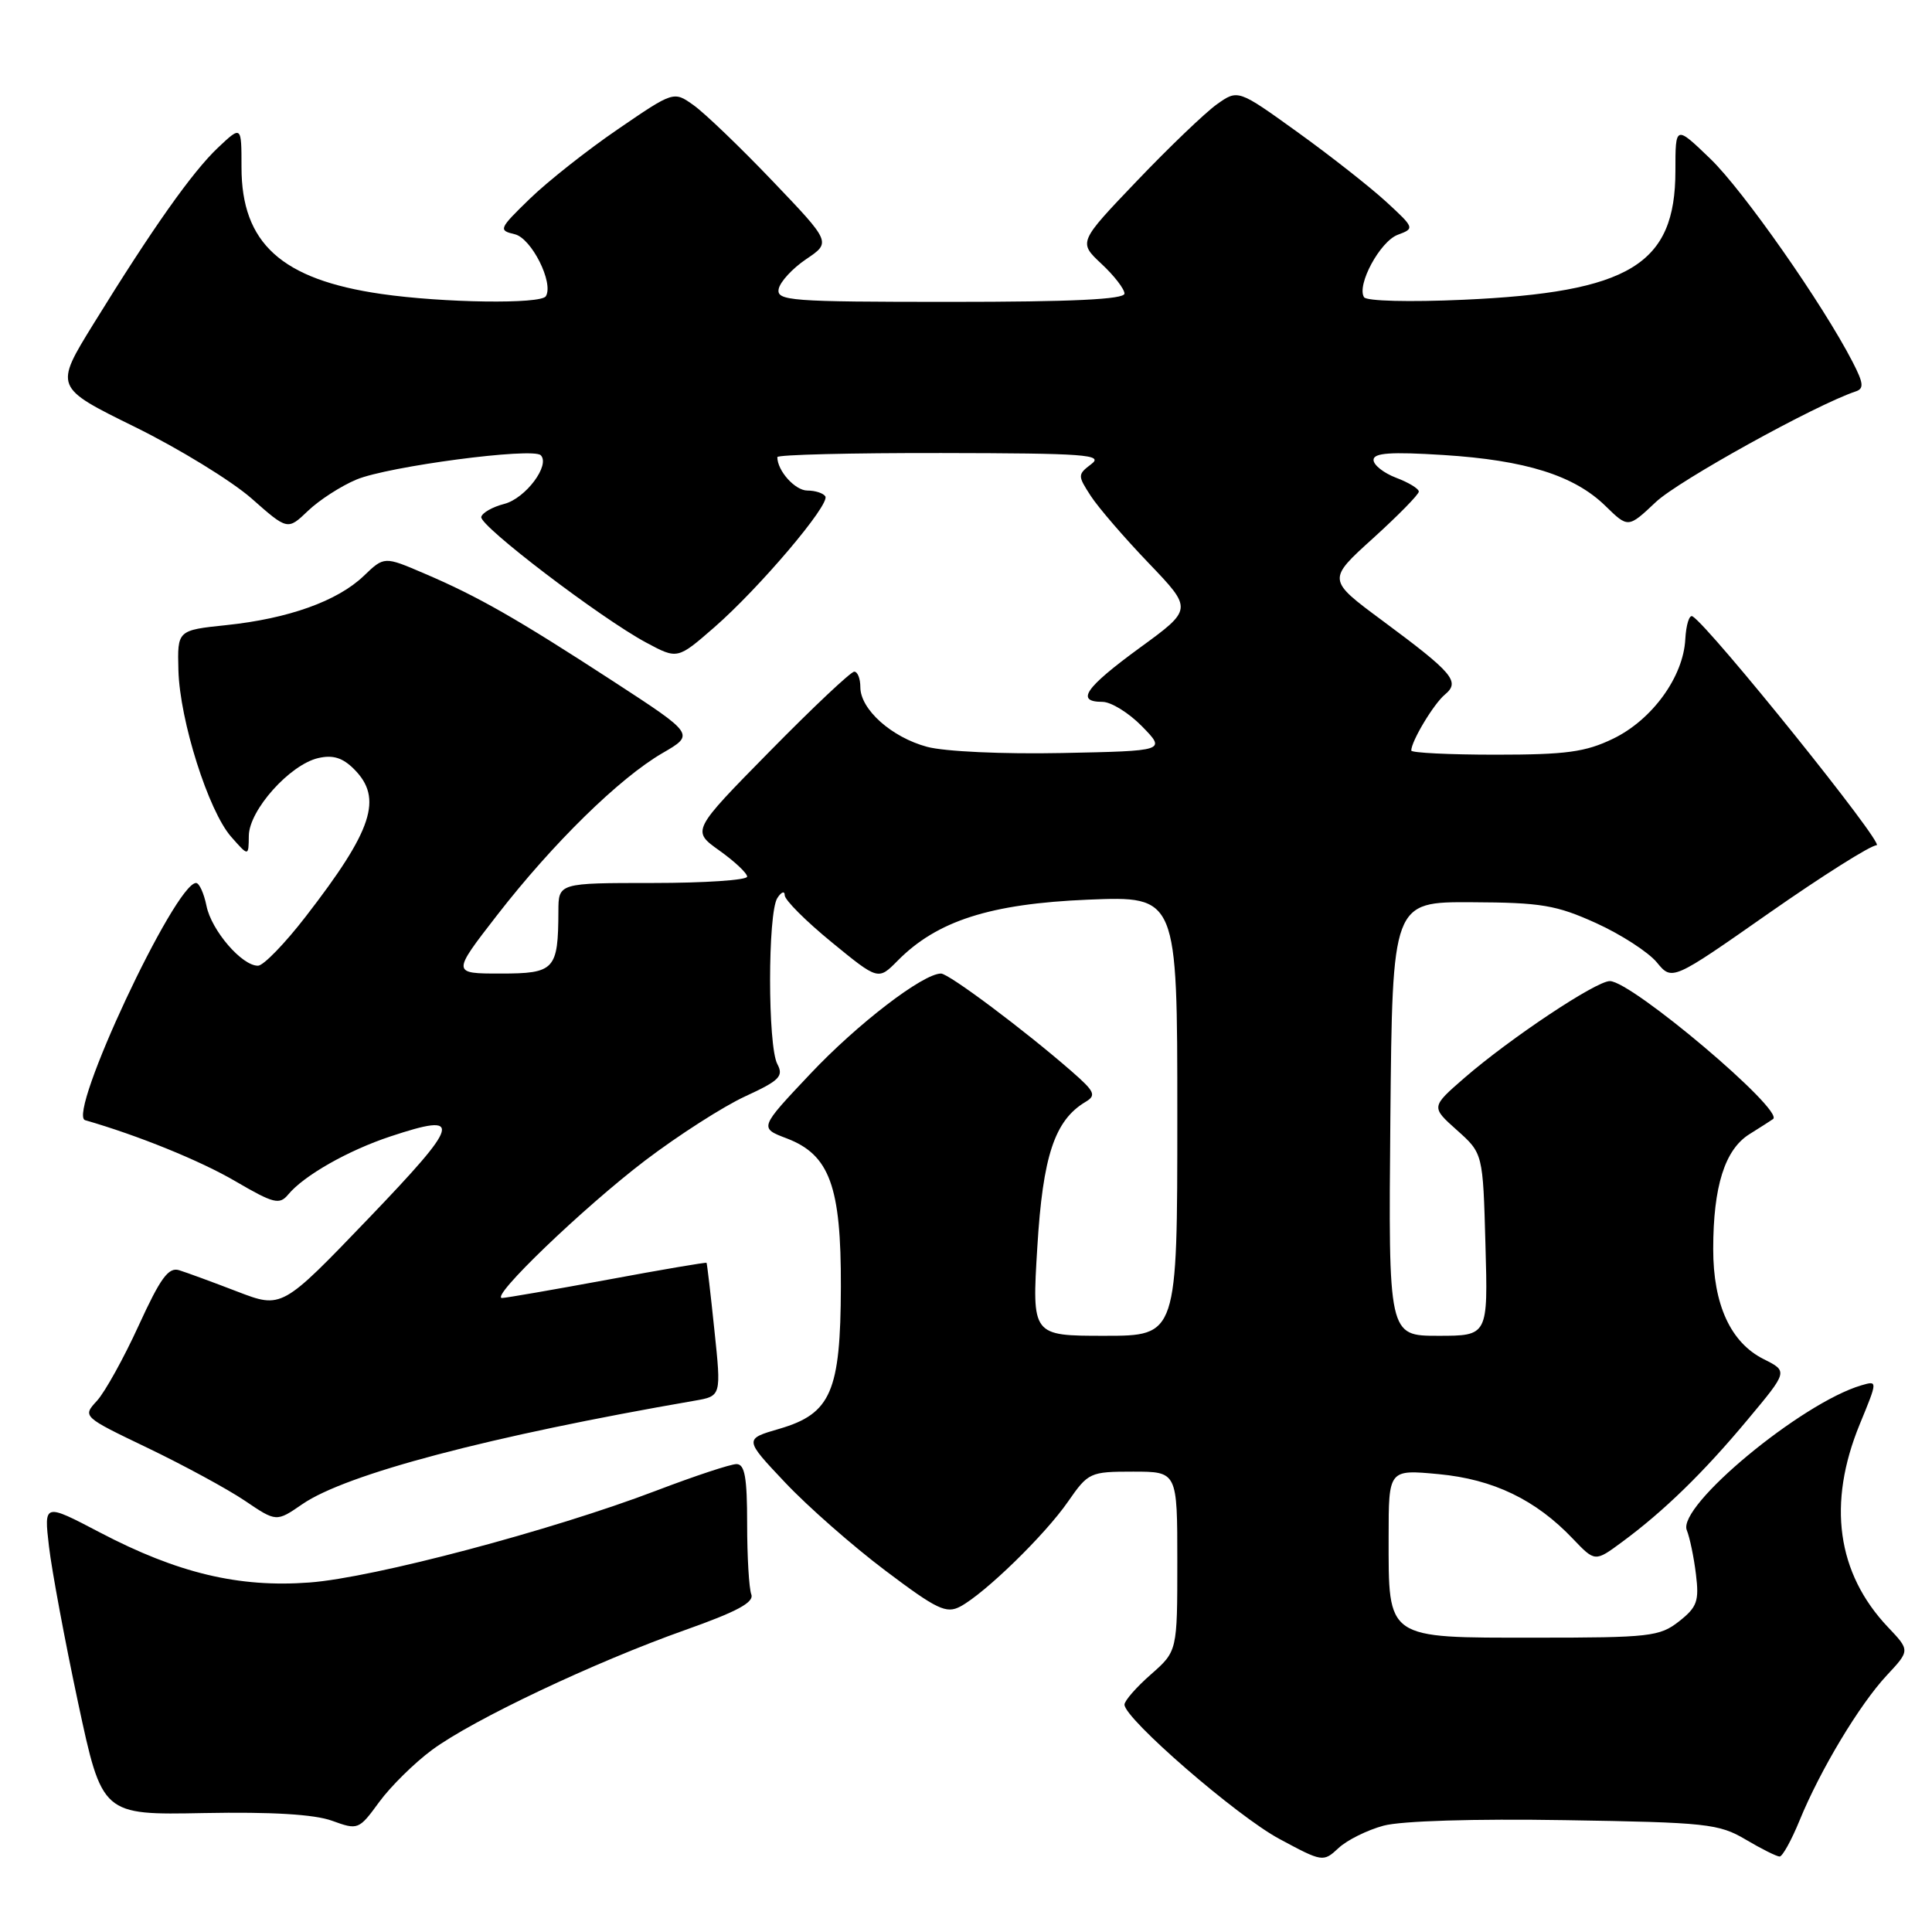 <?xml version="1.0" encoding="UTF-8" standalone="no"?>
<!DOCTYPE svg PUBLIC "-//W3C//DTD SVG 1.1//EN" "http://www.w3.org/Graphics/SVG/1.1/DTD/svg11.dtd" >
<svg xmlns="http://www.w3.org/2000/svg" xmlns:xlink="http://www.w3.org/1999/xlink" version="1.1" viewBox="0 0 256 256">
 <g >
 <path fill="currentColor"
d=" M 183.33 241.91 C 185.68 241.28 195.32 240.98 207.38 241.18 C 226.14 241.48 227.76 241.65 231.31 243.75 C 233.40 244.99 235.43 246.00 235.81 246.00 C 236.19 245.99 237.37 243.86 238.44 241.25 C 241.19 234.52 246.40 225.86 250.01 221.99 C 253.09 218.69 253.09 218.69 250.16 215.60 C 243.39 208.45 242.11 199.22 246.43 188.71 C 248.81 182.93 248.81 182.93 246.65 183.56 C 238.70 185.89 222.20 199.58 223.51 202.76 C 223.90 203.72 224.45 206.34 224.72 208.59 C 225.16 212.16 224.88 212.95 222.48 214.84 C 219.92 216.85 218.62 217.00 203.42 217.00 C 183.53 217.00 184.00 217.32 184.00 203.63 C 184.00 194.71 184.00 194.71 190.62 195.33 C 197.87 196.01 203.50 198.72 208.42 203.90 C 211.35 206.97 211.35 206.97 214.92 204.33 C 220.45 200.26 225.75 195.10 231.58 188.10 C 236.92 181.71 236.92 181.71 233.71 180.10 C 229.32 177.91 227.00 172.86 227.01 165.50 C 227.01 157.20 228.55 152.33 231.80 150.29 C 233.28 149.36 234.70 148.46 234.94 148.28 C 236.48 147.14 216.20 130.00 213.31 130.00 C 211.48 130.00 200.12 137.56 194.05 142.82 C 189.61 146.68 189.61 146.68 193.05 149.75 C 196.50 152.83 196.50 152.83 196.83 164.92 C 197.17 177.00 197.17 177.00 190.57 177.00 C 183.97 177.00 183.97 177.00 184.23 148.25 C 184.50 119.50 184.50 119.50 195.00 119.55 C 204.23 119.59 206.22 119.93 211.50 122.32 C 214.80 123.82 218.41 126.16 219.53 127.51 C 221.56 129.98 221.56 129.98 234.40 120.99 C 241.47 116.05 247.88 112.00 248.66 112.00 C 249.85 112.00 226.60 83.09 224.27 81.67 C 223.84 81.41 223.42 82.78 223.31 84.71 C 223.05 89.69 218.92 95.38 213.75 97.88 C 210.09 99.65 207.54 100.00 198.18 100.00 C 192.03 100.00 187.00 99.75 187.00 99.45 C 187.00 98.22 189.97 93.27 191.45 92.04 C 193.52 90.32 192.57 89.20 183.18 82.24 C 175.86 76.82 175.86 76.82 181.93 71.33 C 185.27 68.30 188.00 65.52 188.00 65.14 C 188.00 64.75 186.65 63.93 185.00 63.31 C 183.35 62.68 182.00 61.62 182.00 60.94 C 182.00 60.01 184.27 59.85 191.25 60.29 C 202.18 60.98 208.59 63.00 212.73 67.04 C 215.74 69.98 215.74 69.98 219.41 66.52 C 222.42 63.68 240.56 53.65 245.88 51.87 C 247.01 51.50 246.94 50.79 245.48 47.96 C 241.53 40.29 230.98 25.23 226.63 21.04 C 222.00 16.58 222.00 16.58 222.00 22.64 C 222.00 35.06 215.96 38.73 193.90 39.72 C 186.78 40.04 181.05 39.90 180.74 39.38 C 179.74 37.77 182.86 31.99 185.21 31.11 C 187.47 30.27 187.44 30.20 183.66 26.72 C 181.54 24.78 176.27 20.63 171.93 17.51 C 164.04 11.83 164.04 11.83 161.23 13.83 C 159.69 14.93 154.93 19.49 150.66 23.96 C 142.89 32.09 142.89 32.09 145.94 34.95 C 147.63 36.52 149.00 38.30 149.00 38.90 C 149.00 39.67 142.03 40.00 125.93 40.00 C 104.67 40.00 102.88 39.86 103.18 38.29 C 103.37 37.34 105.00 35.57 106.82 34.34 C 110.13 32.11 110.13 32.11 102.35 23.97 C 98.08 19.50 93.38 14.99 91.92 13.95 C 89.27 12.06 89.27 12.06 81.89 17.11 C 77.82 19.89 72.57 24.04 70.21 26.33 C 66.10 30.32 66.01 30.52 68.21 31.04 C 70.42 31.56 73.40 37.48 72.33 39.25 C 71.69 40.32 58.75 40.14 50.52 38.95 C 37.30 37.04 32.00 32.24 32.00 22.17 C 32.00 16.63 32.00 16.63 28.89 19.56 C 25.46 22.81 20.25 30.18 12.39 42.91 C 7.20 51.32 7.20 51.32 17.85 56.56 C 23.71 59.44 30.66 63.71 33.31 66.03 C 38.11 70.27 38.11 70.27 40.81 67.69 C 42.29 66.27 45.18 64.40 47.24 63.54 C 51.44 61.79 70.59 59.26 71.65 60.32 C 72.95 61.62 69.64 66.04 66.82 66.77 C 65.26 67.17 63.89 67.95 63.77 68.50 C 63.52 69.67 79.59 81.91 85.63 85.15 C 89.77 87.37 89.77 87.37 94.63 83.14 C 100.57 77.97 110.02 66.84 109.36 65.77 C 109.10 65.35 108.02 65.00 106.98 65.00 C 105.35 65.00 103.00 62.38 103.00 60.57 C 103.00 60.25 112.79 60.01 124.75 60.03 C 143.83 60.06 146.27 60.24 144.61 61.49 C 142.78 62.88 142.78 63.01 144.53 65.71 C 145.53 67.25 148.98 71.25 152.20 74.61 C 158.05 80.72 158.05 80.72 151.02 85.84 C 143.78 91.13 142.48 93.00 146.08 93.00 C 147.22 93.00 149.58 94.46 151.33 96.25 C 154.50 99.50 154.50 99.50 140.71 99.78 C 132.88 99.94 125.16 99.58 122.85 98.96 C 118.13 97.69 114.00 94.00 114.00 91.05 C 114.00 89.92 113.64 89.00 113.19 89.00 C 112.74 89.00 107.71 93.74 102.01 99.54 C 91.64 110.08 91.64 110.08 95.32 112.70 C 97.34 114.14 99.00 115.70 99.00 116.16 C 99.00 116.62 93.38 117.00 86.50 117.00 C 74.00 117.00 74.00 117.00 73.99 120.75 C 73.96 128.51 73.50 129.00 66.32 129.00 C 59.87 129.00 59.87 129.00 65.88 121.25 C 73.26 111.74 82.09 103.09 87.78 99.79 C 92.06 97.31 92.06 97.31 81.28 90.29 C 68.50 81.98 63.33 79.02 56.20 75.98 C 50.91 73.71 50.91 73.71 48.19 76.32 C 44.71 79.65 38.22 81.97 30.00 82.83 C 23.50 83.51 23.50 83.51 23.64 88.81 C 23.82 95.47 27.62 107.47 30.64 110.89 C 32.94 113.50 32.94 113.50 32.97 110.74 C 33.01 107.35 38.39 101.33 42.16 100.45 C 44.10 100.00 45.39 100.39 46.91 101.91 C 50.77 105.77 49.39 109.97 40.50 121.46 C 37.75 125.02 34.92 127.94 34.20 127.96 C 32.09 128.02 28.01 123.29 27.36 120.03 C 27.02 118.36 26.40 117.00 25.98 117.00 C 23.20 117.00 8.82 147.73 11.28 148.43 C 18.27 150.44 26.53 153.79 31.19 156.52 C 36.26 159.48 37.03 159.67 38.18 158.29 C 40.27 155.76 46.12 152.44 51.74 150.58 C 61.43 147.37 61.09 148.66 48.82 161.46 C 37.35 173.41 37.35 173.41 31.42 171.13 C 28.17 169.88 24.71 168.61 23.74 168.31 C 22.33 167.87 21.26 169.34 18.38 175.63 C 16.40 179.96 13.91 184.45 12.85 185.61 C 10.92 187.71 10.92 187.71 19.59 191.87 C 24.35 194.16 30.14 197.30 32.44 198.85 C 36.62 201.68 36.62 201.68 40.06 199.31 C 45.88 195.31 64.88 190.30 92.04 185.60 C 95.58 184.99 95.58 184.99 94.66 176.24 C 94.16 171.43 93.69 167.42 93.62 167.33 C 93.55 167.24 87.64 168.24 80.50 169.57 C 73.35 170.89 67.06 171.98 66.53 171.99 C 64.80 172.01 77.30 160.00 85.50 153.76 C 89.90 150.42 95.86 146.60 98.75 145.27 C 103.29 143.18 103.86 142.61 103.00 140.99 C 101.72 138.61 101.72 120.98 103.00 119.00 C 103.53 118.17 103.98 118.01 103.98 118.63 C 103.99 119.26 106.78 122.05 110.19 124.84 C 116.37 129.90 116.37 129.90 118.94 127.30 C 124.16 122.01 131.22 119.75 144.17 119.21 C 156.00 118.73 156.00 118.73 156.00 147.86 C 156.00 177.00 156.00 177.00 146.36 177.00 C 136.73 177.00 136.73 177.00 137.45 165.25 C 138.18 153.16 139.75 148.45 143.83 146.01 C 145.30 145.14 145.07 144.64 142.00 141.96 C 135.72 136.48 125.72 129.00 124.69 129.00 C 122.30 129.00 113.61 135.67 107.36 142.30 C 100.60 149.46 100.60 149.46 104.24 150.84 C 109.93 153.01 111.46 157.19 111.42 170.50 C 111.38 184.40 110.11 187.32 103.28 189.32 C 98.59 190.68 98.59 190.68 104.04 196.45 C 107.04 199.63 113.02 204.88 117.31 208.11 C 124.15 213.27 125.39 213.86 127.25 212.87 C 130.53 211.11 138.46 203.39 141.52 198.97 C 144.20 195.11 144.43 195.00 150.14 195.00 C 156.00 195.00 156.00 195.00 156.00 206.90 C 156.00 218.79 156.00 218.79 152.50 221.87 C 150.57 223.56 149.00 225.36 149.00 225.87 C 149.00 227.73 163.89 240.65 169.53 243.67 C 175.24 246.74 175.34 246.76 177.37 244.87 C 178.49 243.82 181.18 242.49 183.33 241.91 Z  M 57.25 231.87 C 62.66 227.87 78.80 220.23 90.80 215.98 C 97.66 213.55 99.95 212.32 99.55 211.26 C 99.25 210.48 99.00 206.27 99.00 201.92 C 99.00 195.76 98.69 194.00 97.59 194.00 C 96.81 194.00 92.04 195.58 86.98 197.51 C 73.14 202.79 49.45 209.07 41.00 209.69 C 31.64 210.39 23.54 208.45 13.26 203.07 C 5.82 199.17 5.82 199.17 6.49 204.92 C 6.86 208.08 8.59 217.38 10.34 225.58 C 13.53 240.50 13.53 240.50 27.01 240.24 C 36.01 240.07 41.67 240.41 44.00 241.26 C 47.44 242.51 47.55 242.47 50.25 238.77 C 51.77 236.70 54.92 233.59 57.25 231.87 Z "/>
</g>
</svg>